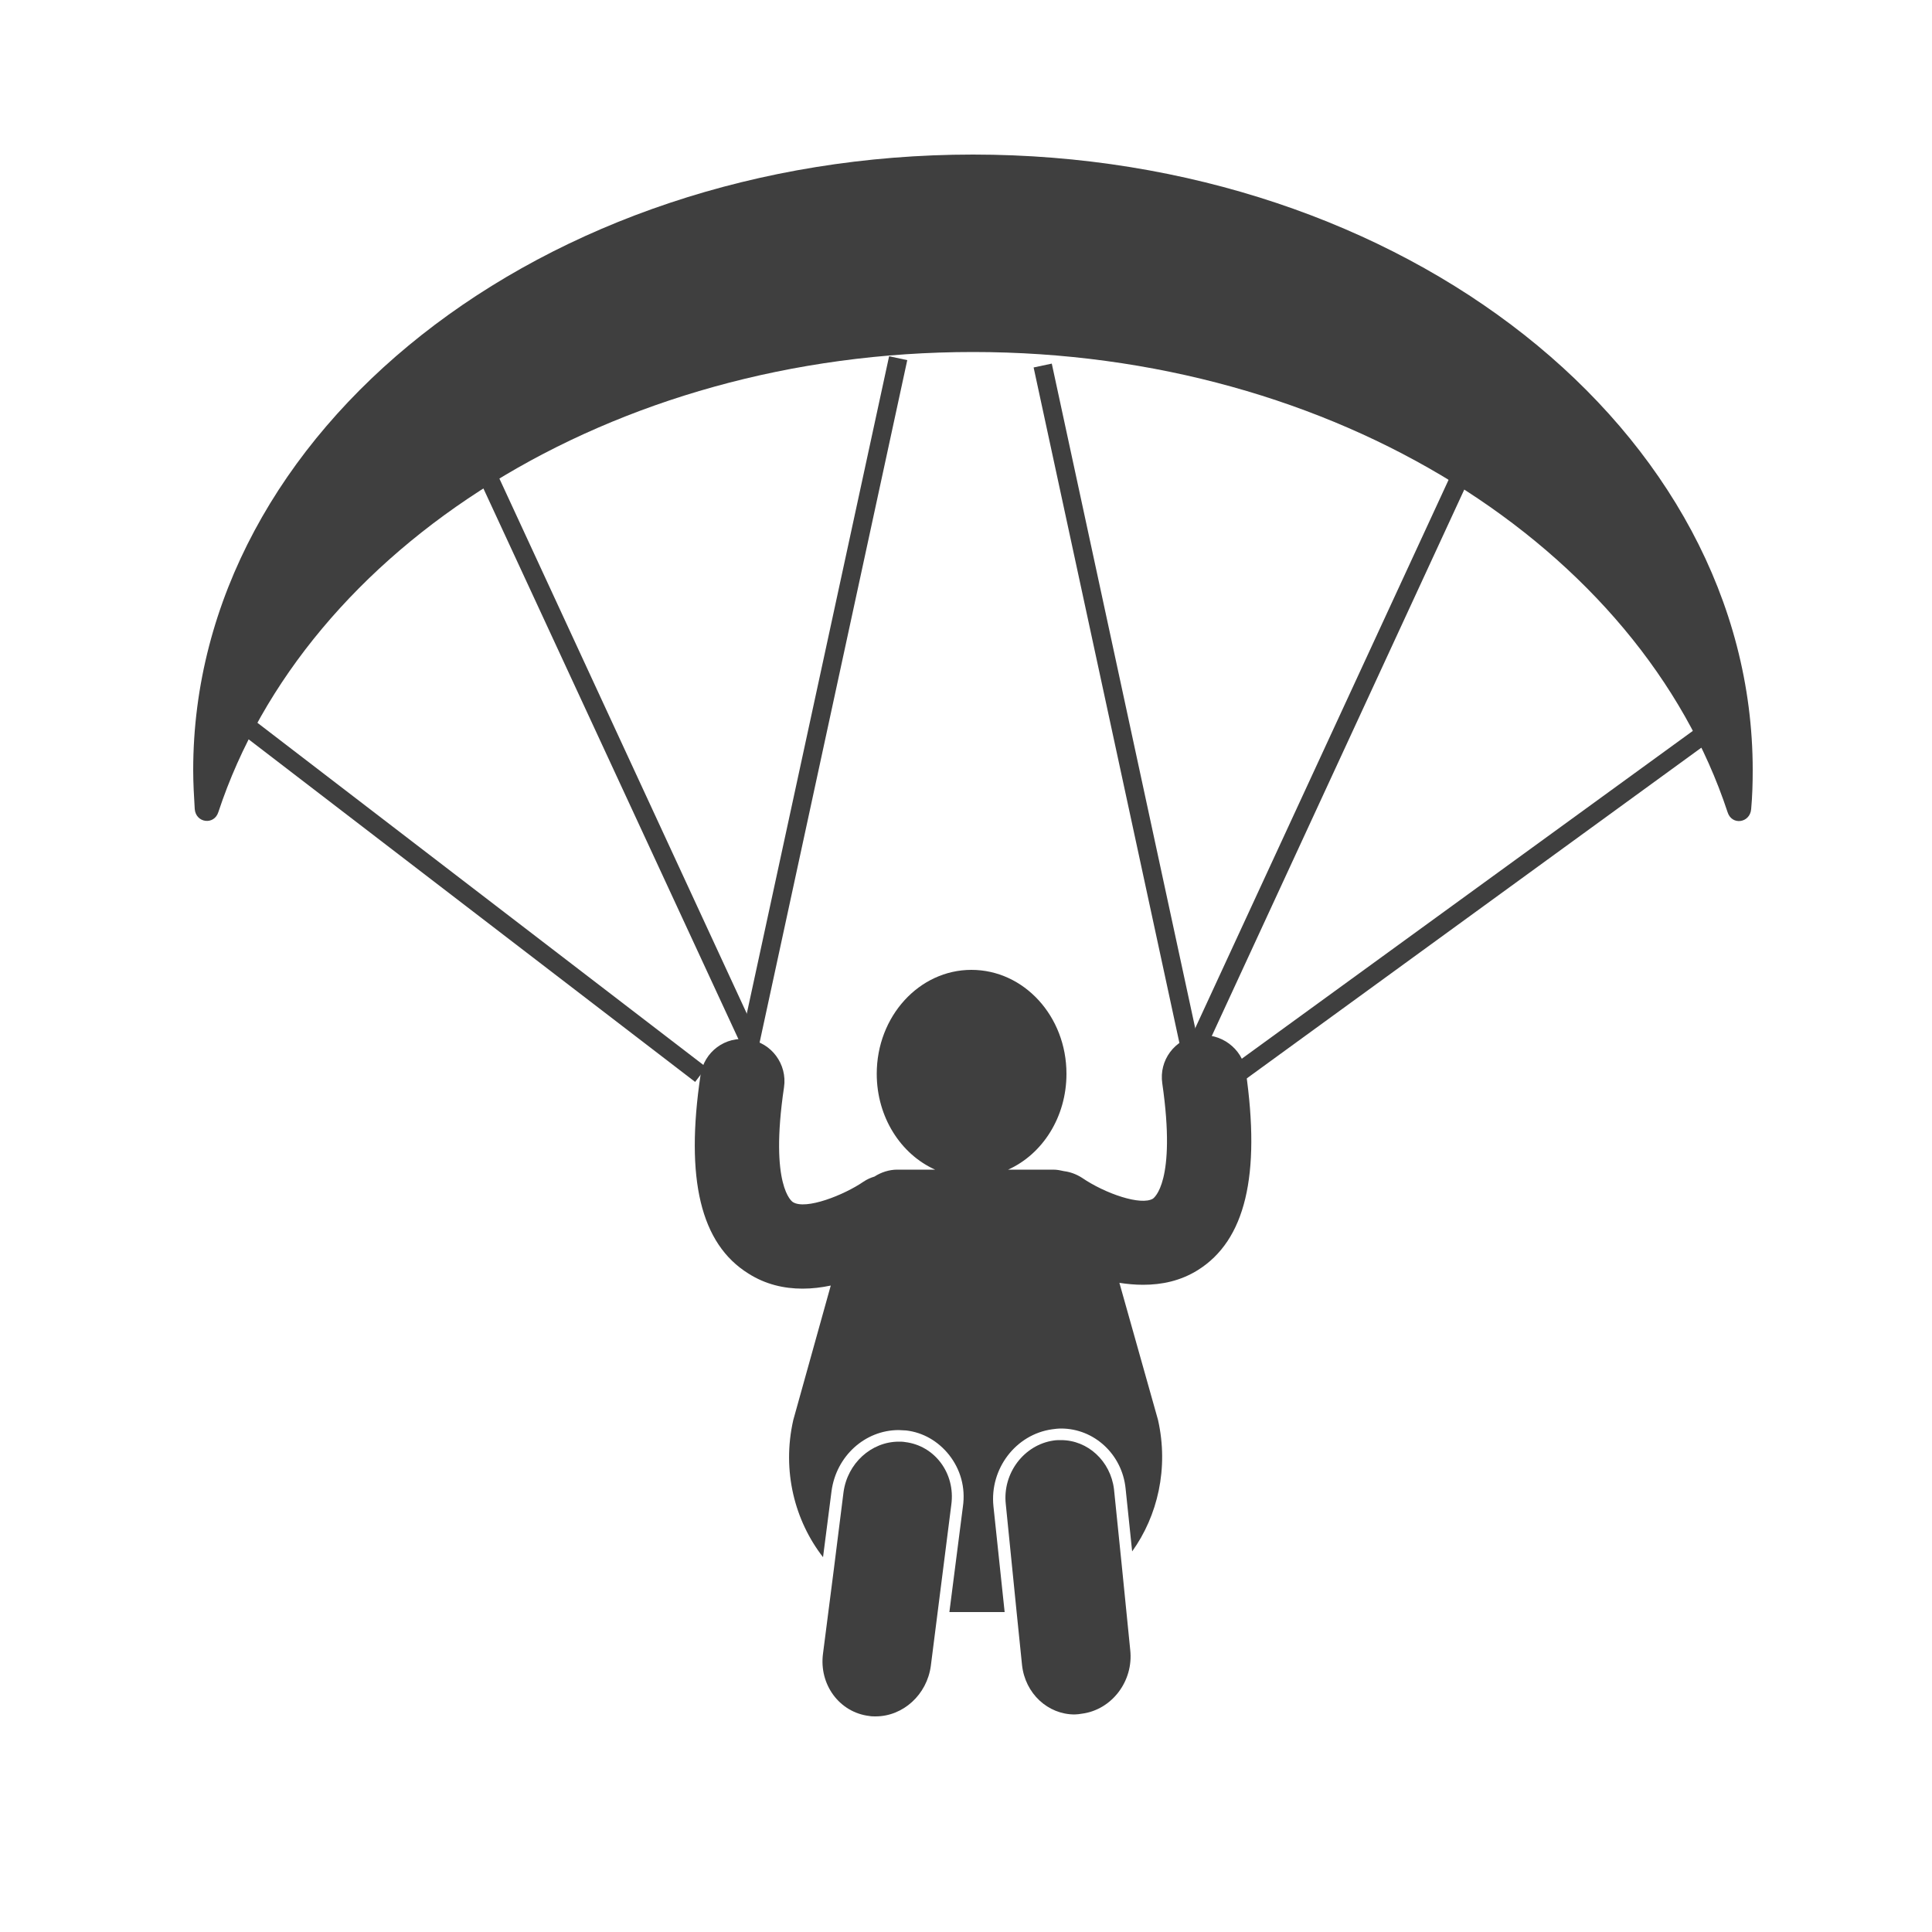 <?xml version="1.0" encoding="UTF-8"?>

<svg version="1.2" baseProfile="tiny" width="50mm" height="50mm" viewBox="0 0 5000 5000" preserveAspectRatio="xMidYMid" fill-rule="evenodd" stroke-width="28.222" stroke-linejoin="round" xmlns="http://www.w3.org/2000/svg" xmlns:ooo="http://xml.openoffice.org/svg/export" xmlns:xlink="http://www.w3.org/1999/xlink" xmlns:presentation="http://sun.com/xmlns/staroffice/presentation" xmlns:smil="http://www.w3.org/2001/SMIL20/" xmlns:anim="urn:oasis:names:tc:opendocument:xmlns:animation:1.0" xml:space="preserve">
 <defs class="ClipPathGroup">
  <clipPath id="presentation_clip_path" clipPathUnits="userSpaceOnUse">
   <rect x="0" y="0" width="5000" height="5000"/>
  </clipPath>
 </defs>
 <defs class="TextShapeIndex">
  <g ooo:slide="id1" ooo:id-list="id3 id4 id5 id6 id7 id8 id9 id10 id11 id12 id13"/>
 </defs>
 <defs class="EmbeddedBulletChars">
  <g id="bullet-char-template(57356)" transform="scale(0,-0)">
   <path d="M 580,1141 L 1163,571 580,0 -4,571 580,1141 Z"/>
  </g>
  <g id="bullet-char-template(57354)" transform="scale(0,-0)">
   <path d="M 8,1128 L 1137,1128 1137,0 8,0 8,1128 Z"/>
  </g>
  <g id="bullet-char-template(10146)" transform="scale(0,-0)">
   <path d="M 174,0 L 602,739 174,1481 1456,739 174,0 Z M 1358,739 L 309,1346 659,739 1358,739 Z"/>
  </g>
  <g id="bullet-char-template(10132)" transform="scale(0,-0)">
   <path d="M 2015,739 L 1276,0 717,0 1260,543 174,543 174,936 1260,936 717,1481 1274,1481 2015,739 Z"/>
  </g>
  <g id="bullet-char-template(10007)" transform="scale(0,-0)">
   <path d="M 0,-2 C -7,14 -16,27 -25,37 L 356,567 C 262,823 215,952 215,954 215,979 228,992 255,992 264,992 276,990 289,987 310,991 331,999 354,1012 L 381,999 492,748 772,1049 836,1024 860,1049 C 881,1039 901,1025 922,1006 886,937 835,863 770,784 769,783 710,716 594,584 L 774,223 C 774,196 753,168 711,139 L 727,119 C 717,90 699,76 672,76 641,76 570,178 457,381 L 164,-76 C 142,-110 111,-127 72,-127 30,-127 9,-110 8,-76 1,-67 -2,-52 -2,-32 -2,-23 -1,-13 0,-2 Z"/>
  </g>
  <g id="bullet-char-template(10004)" transform="scale(0,-0)">
   <path d="M 285,-33 C 182,-33 111,30 74,156 52,228 41,333 41,471 41,549 55,616 82,672 116,743 169,778 240,778 293,778 328,747 346,684 L 369,508 C 377,444 397,411 428,410 L 1163,1116 C 1174,1127 1196,1133 1229,1133 1271,1133 1292,1118 1292,1087 L 1292,965 C 1292,929 1282,901 1262,881 L 442,47 C 390,-6 338,-33 285,-33 Z"/>
  </g>
  <g id="bullet-char-template(9679)" transform="scale(0,-0)">
   <path d="M 813,0 C 632,0 489,54 383,161 276,268 223,411 223,592 223,773 276,916 383,1023 489,1130 632,1184 813,1184 992,1184 1136,1130 1245,1023 1353,916 1407,772 1407,592 1407,412 1353,268 1245,161 1136,54 992,0 813,0 Z"/>
  </g>
  <g id="bullet-char-template(8226)" transform="scale(0,-0)">
   <path d="M 346,457 C 273,457 209,483 155,535 101,586 74,649 74,723 74,796 101,859 155,911 209,963 273,989 346,989 419,989 480,963 531,910 582,859 608,796 608,723 608,648 583,586 532,535 482,483 420,457 346,457 Z"/>
  </g>
  <g id="bullet-char-template(8211)" transform="scale(0,-0)">
   <path d="M -4,459 L 1135,459 1135,606 -4,606 -4,459 Z"/>
  </g>
 </defs>
 <defs class="TextEmbeddedBitmaps"/>
 <g>
  <g id="id2" class="Master_Slide">
   <g id="bg-id2" class="Background"/>
   <g id="bo-id2" class="BackgroundObjects"/>
  </g>
 </g>
 <g class="SlideGroup">
  <g>
   <g id="id1" class="Slide" clip-path="url(#presentation_clip_path)">
    <g class="Page">
     <g class="com.sun.star.drawing.ClosedBezierShape">
      <g id="id3">
       <rect class="BoundingBox" stroke="none" fill="none" x="499" y="399" width="4038" height="1727"/>
       <path fill="rgb(63,63,63)" stroke="none" d="M 2518,911 C 3457,911 4245,1417 4471,2102 4482,2137 4529,2130 4532,2094 4535,2061 4536,2027 4536,1993 4536,1114 3633,400 2518,400 1404,400 500,1114 500,1993 500,2027 502,2061 504,2094 507,2130 554,2136 565,2102 791,1417 1579,911 2518,911 Z"/>
      </g>
     </g>
     <g class="com.sun.star.drawing.ClosedBezierShape">
      <g id="id4">
       <rect class="BoundingBox" stroke="none" fill="none" x="1798" y="2510" width="1442" height="1663"/>
       <path fill="rgb(63,63,63)" stroke="none" d="M 3224,2772 C 3215,2713 3159,2672 3100,2680 3040,2689 2999,2744 3008,2804 3045,3060 2986,3100 2984,3102 2953,3121 2860,3089 2800,3048 2786,3039 2770,3033 2754,3031 2745,3029 2736,3027 2726,3027 L 2609,3027 C 2698,2987 2760,2891 2760,2779 2760,2630 2650,2510 2514,2510 2379,2510 2269,2630 2269,2779 2269,2891 2331,2987 2420,3027 L 2322,3027 C 2301,3027 2280,3034 2263,3045 2253,3048 2244,3052 2235,3058 2184,3093 2085,3132 2052,3111 2050,3110 1991,3070 2029,2814 2038,2754 1996,2698 1937,2690 1877,2681 1822,2722 1813,2782 1773,3051 1813,3219 1937,3296 1981,3324 2029,3335 2077,3335 2102,3335 2126,3332 2150,3327 L 2053,3675 C 2023,3807 2057,3936 2130,4030 L 2152,3859 C 2164,3769 2238,3701 2326,3701 2332,3701 2338,3702 2345,3702 2389,3707 2428,3730 2456,3765 2486,3803 2499,3850 2492,3899 L 2457,4172 2600,4172 2571,3898 C 2561,3801 2629,3712 2723,3699 2730,3698 2738,3697 2746,3697 2832,3697 2904,3764 2913,3852 L 2930,4015 C 2996,3923 3025,3800 2997,3675 L 2897,3320 C 2917,3323 2937,3325 2958,3325 3007,3325 3055,3315 3100,3287 3223,3210 3263,3042 3224,2772 Z"/>
      </g>
     </g>
     <g class="com.sun.star.drawing.ClosedBezierShape">
      <g id="id5">
       <rect class="BoundingBox" stroke="none" fill="none" x="2128" y="3731" width="337" height="712"/>
       <path fill="rgb(63,63,63)" stroke="none" d="M 2342,3732 C 2337,3731 2331,3731 2326,3731 2255,3731 2193,3787 2183,3862 L 2158,4061 2130,4279 C 2119,4360 2173,4432 2250,4441 2255,4442 2260,4442 2266,4442 2337,4442 2399,4386 2409,4311 L 2462,3894 C 2473,3813 2419,3741 2342,3732 Z"/>
      </g>
     </g>
     <g class="com.sun.star.drawing.ClosedBezierShape">
      <g id="id6">
       <rect class="BoundingBox" stroke="none" fill="none" x="2602" y="3727" width="325" height="711"/>
       <path fill="rgb(63,63,63)" stroke="none" d="M 2903,4050 L 2883,3854 C 2874,3781 2815,3727 2746,3727 2740,3727 2733,3727 2727,3728 2650,3739 2594,3813 2603,3893 L 2631,4172 2645,4309 C 2653,4383 2712,4437 2781,4437 2787,4437 2794,4436 2800,4435 2877,4425 2934,4351 2925,4270 L 2903,4050 Z"/>
      </g>
     </g>
     <g class="com.sun.star.drawing.ClosedBezierShape">
      <g id="id7">
       <rect class="BoundingBox" stroke="none" fill="none" x="2653" y="3807" width="90" height="114"/>
       <path fill="rgb(63,63,63)" stroke="none" d="M 2660,3903 C 2670,3909 2682,3915 2694,3920 L 2742,3869 C 2742,3853 2741,3832 2737,3807 L 2653,3899 C 2656,3900 2658,3901 2660,3903 Z"/>
      </g>
     </g>
     <g class="com.sun.star.drawing.PolyPolygonShape">
      <g id="id8">
       <rect class="BoundingBox" stroke="none" fill="none" x="583" y="1829" width="1246" height="972"/>
       <path fill="rgb(63,63,63)" stroke="none" d="M 1799,2800 L 583,1867 612,1829 1828,2762 1799,2800 Z"/>
      </g>
     </g>
     <g class="com.sun.star.drawing.PolyPolygonShape">
      <g id="id9">
       <rect class="BoundingBox" stroke="none" fill="none" x="3182" y="1808" width="1343" height="997"/>
       <path fill="rgb(63,63,63)" stroke="none" d="M 3210,2803 L 3182,2763 4496,1808 4524,1847 3210,2803 Z"/>
      </g>
     </g>
     <g class="com.sun.star.drawing.PolyPolygonShape">
      <g id="id10">
       <rect class="BoundingBox" stroke="none" fill="none" x="1232" y="1203" width="728" height="1498"/>
       <path fill="rgb(63,63,63)" stroke="none" d="M 1916,2700 L 1232,1223 1276,1203 1959,2680 1916,2700 Z"/>
      </g>
     </g>
     <g class="com.sun.star.drawing.PolyPolygonShape">
      <g id="id11">
       <rect class="BoundingBox" stroke="none" fill="none" x="3082" y="1207" width="727" height="1497"/>
       <path fill="rgb(63,63,63)" stroke="none" d="M 3126,2703 L 3083,2683 3765,1207 3808,1227 3126,2703 Z"/>
      </g>
     </g>
     <g class="com.sun.star.drawing.PolyPolygonShape">
      <g id="id12">
       <rect class="BoundingBox" stroke="none" fill="none" x="2675" y="941" width="438" height="1818"/>
       <path fill="rgb(63,63,63)" stroke="none" d="M 3065,2758 L 2675,951 2722,941 3112,2748 3065,2758 Z"/>
      </g>
     </g>
     <g class="com.sun.star.drawing.PolyPolygonShape">
      <g id="id13">
       <rect class="BoundingBox" stroke="none" fill="none" x="1910" y="921" width="439" height="1819"/>
       <path fill="rgb(63,63,63)" stroke="none" d="M 1957,2739 L 1910,2728 2301,922 2348,932 1957,2739 Z"/>
      </g>
     </g>
    </g>
   </g>
  </g>
 </g>
</svg>